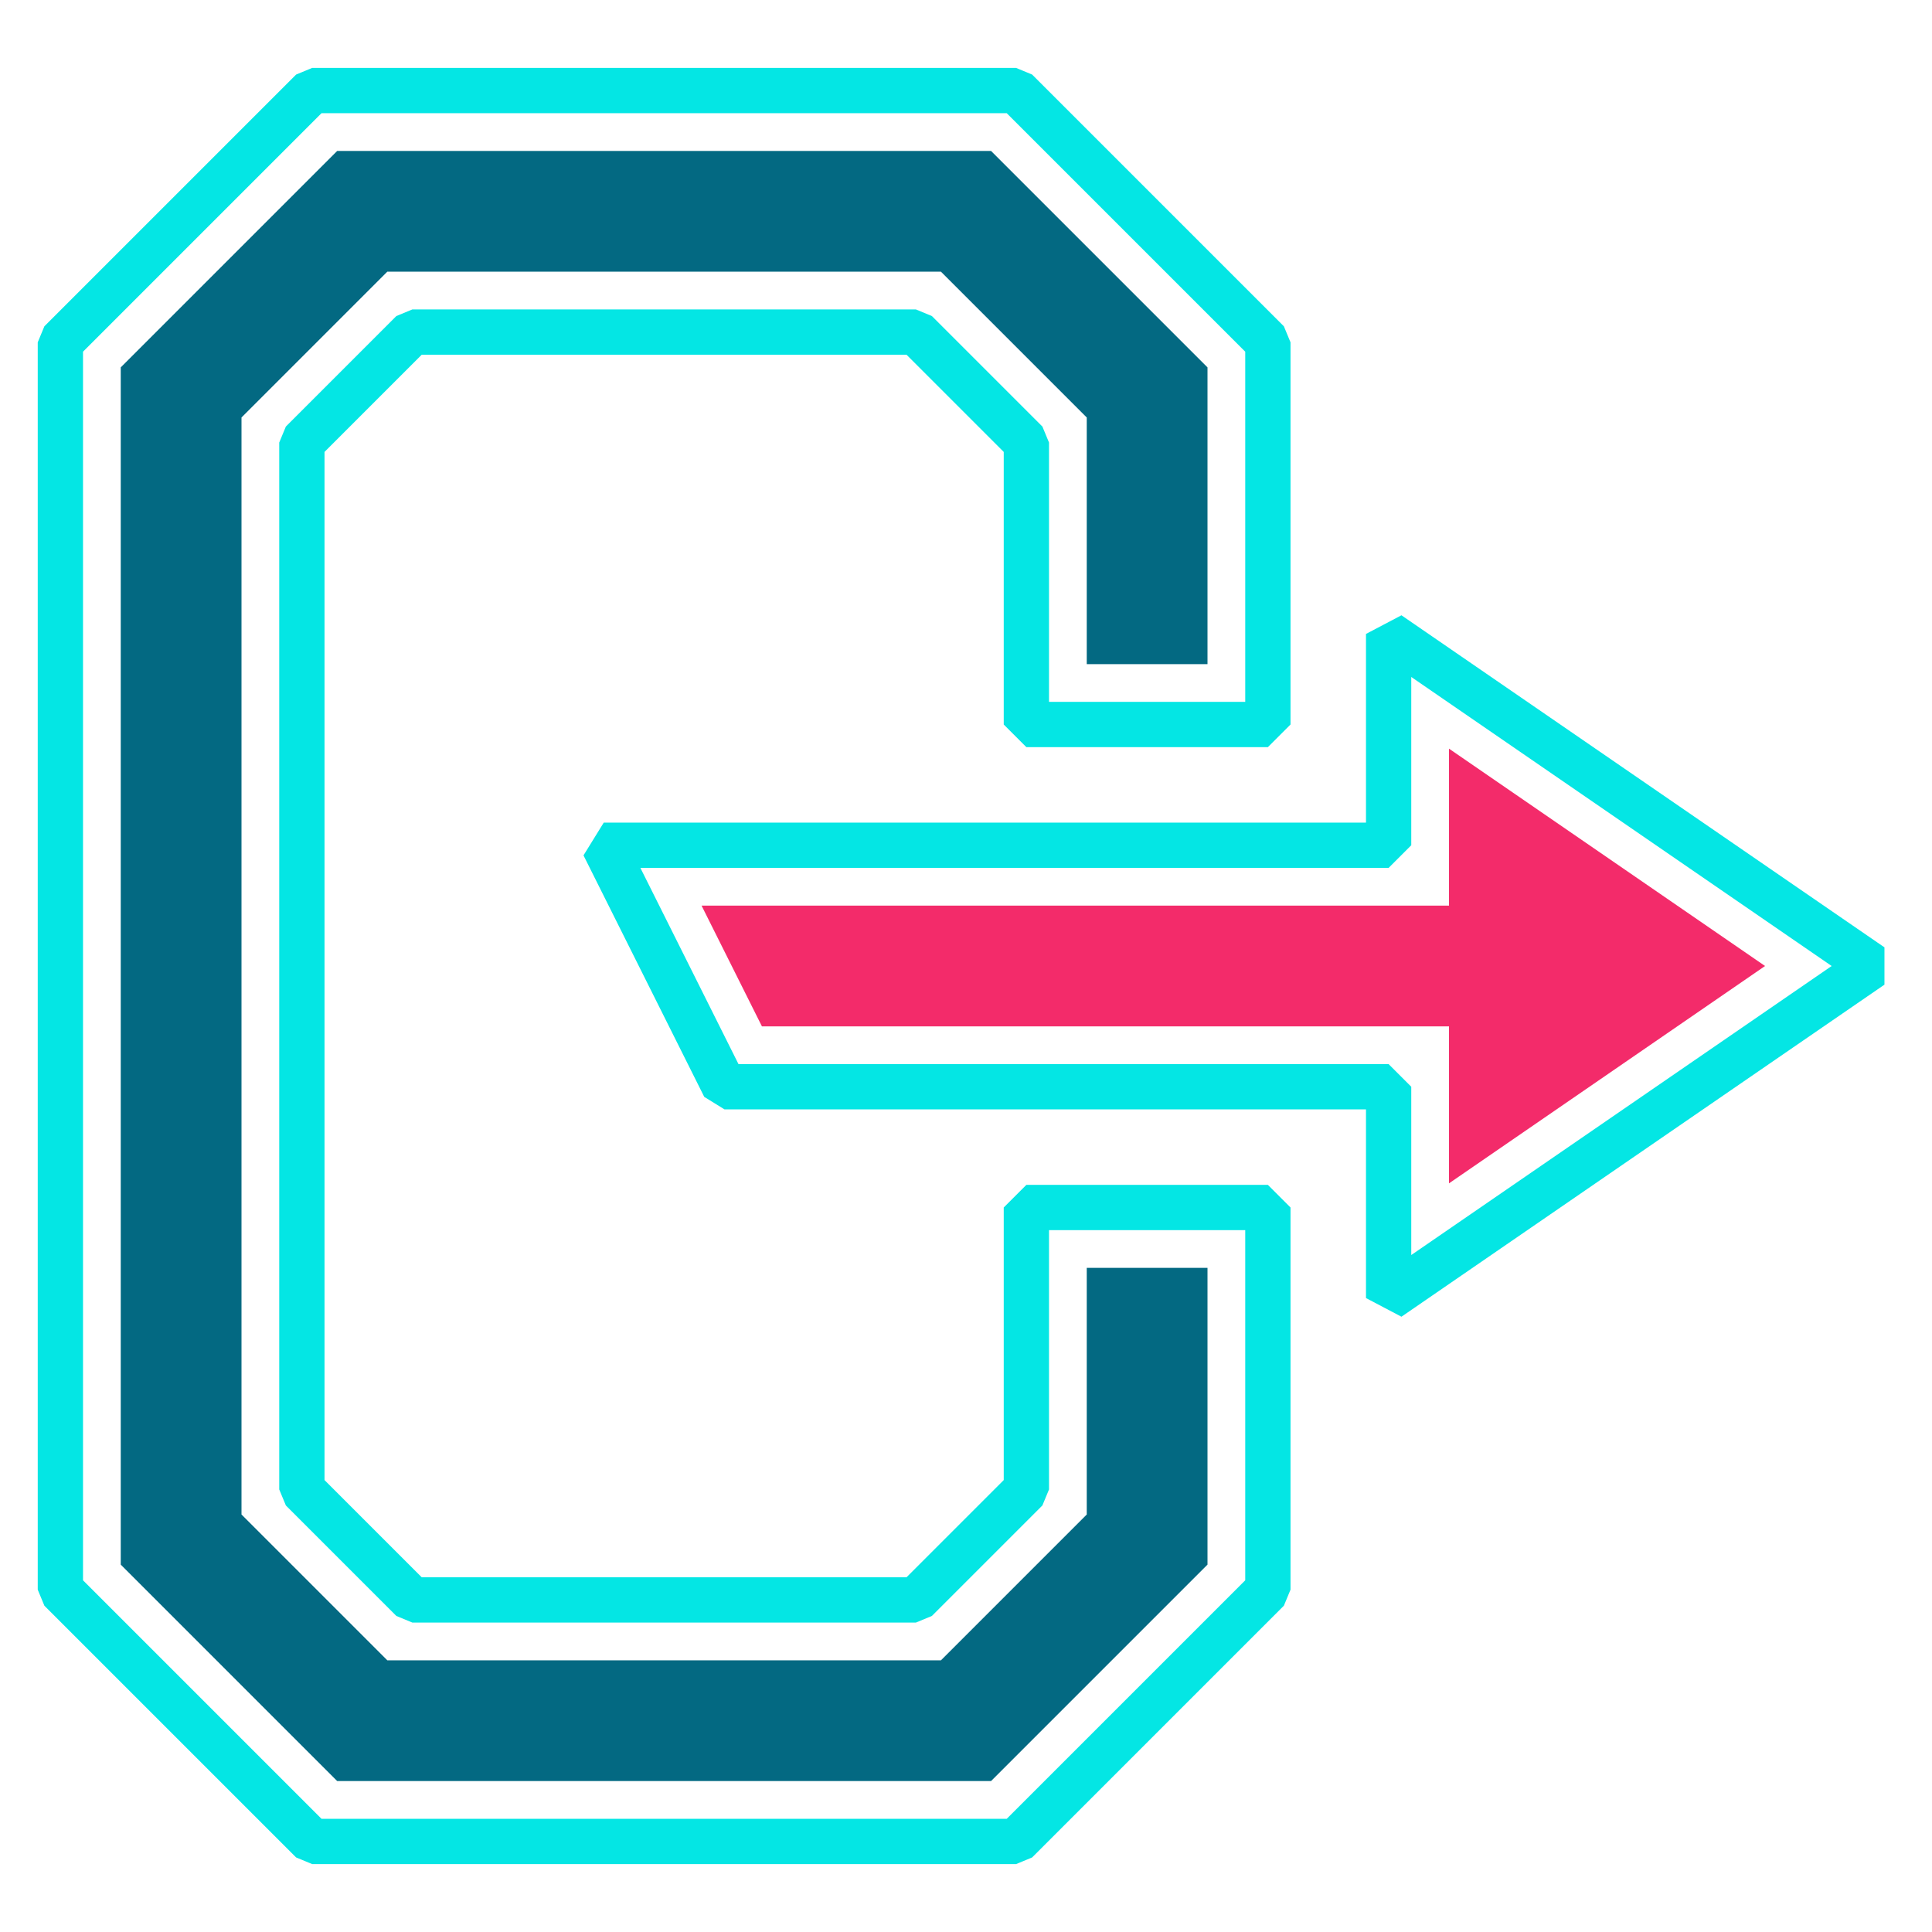 <svg xmlns="http://www.w3.org/2000/svg" viewBox="0 0 64 64"><defs><style>.cls-1{fill:none;stroke:#04e6e4;stroke-linejoin:bevel;stroke-width:1.5px;}.cls-2{fill:#f32b6a;}.cls-3{fill:#036982;}</style></defs><g id="system-log-out"><polygon class="cls-1" points="46 43 46 36 24 36 20 28 46 28 46 21 62 32 46 43"/><polygon class="cls-2" points="48 34 25.24 34 23.24 30 48 30 48 24.8 58.47 32 48 39.2 48 34"/><polygon class="cls-1" points="2 52.66 2 11.34 10.34 3 33.66 3 42 11.34 42 24 34 24 34 14.66 30.34 11 13.66 11 10 14.66 10 49.34 13.66 53 30.34 53 34 49.34 34 40 42 40 42 52.66 33.66 61 10.34 61 2 52.66"/><polygon class="cls-3" points="11.17 59 4 51.83 4 12.17 11.17 5 32.83 5 40 12.17 40 22 36 22 36 13.83 31.17 9 12.83 9 8 13.83 8 50.17 12.83 55 31.17 55 36 50.17 36 42 40 42 40 51.83 32.83 59 11.17 59"/></g></svg>